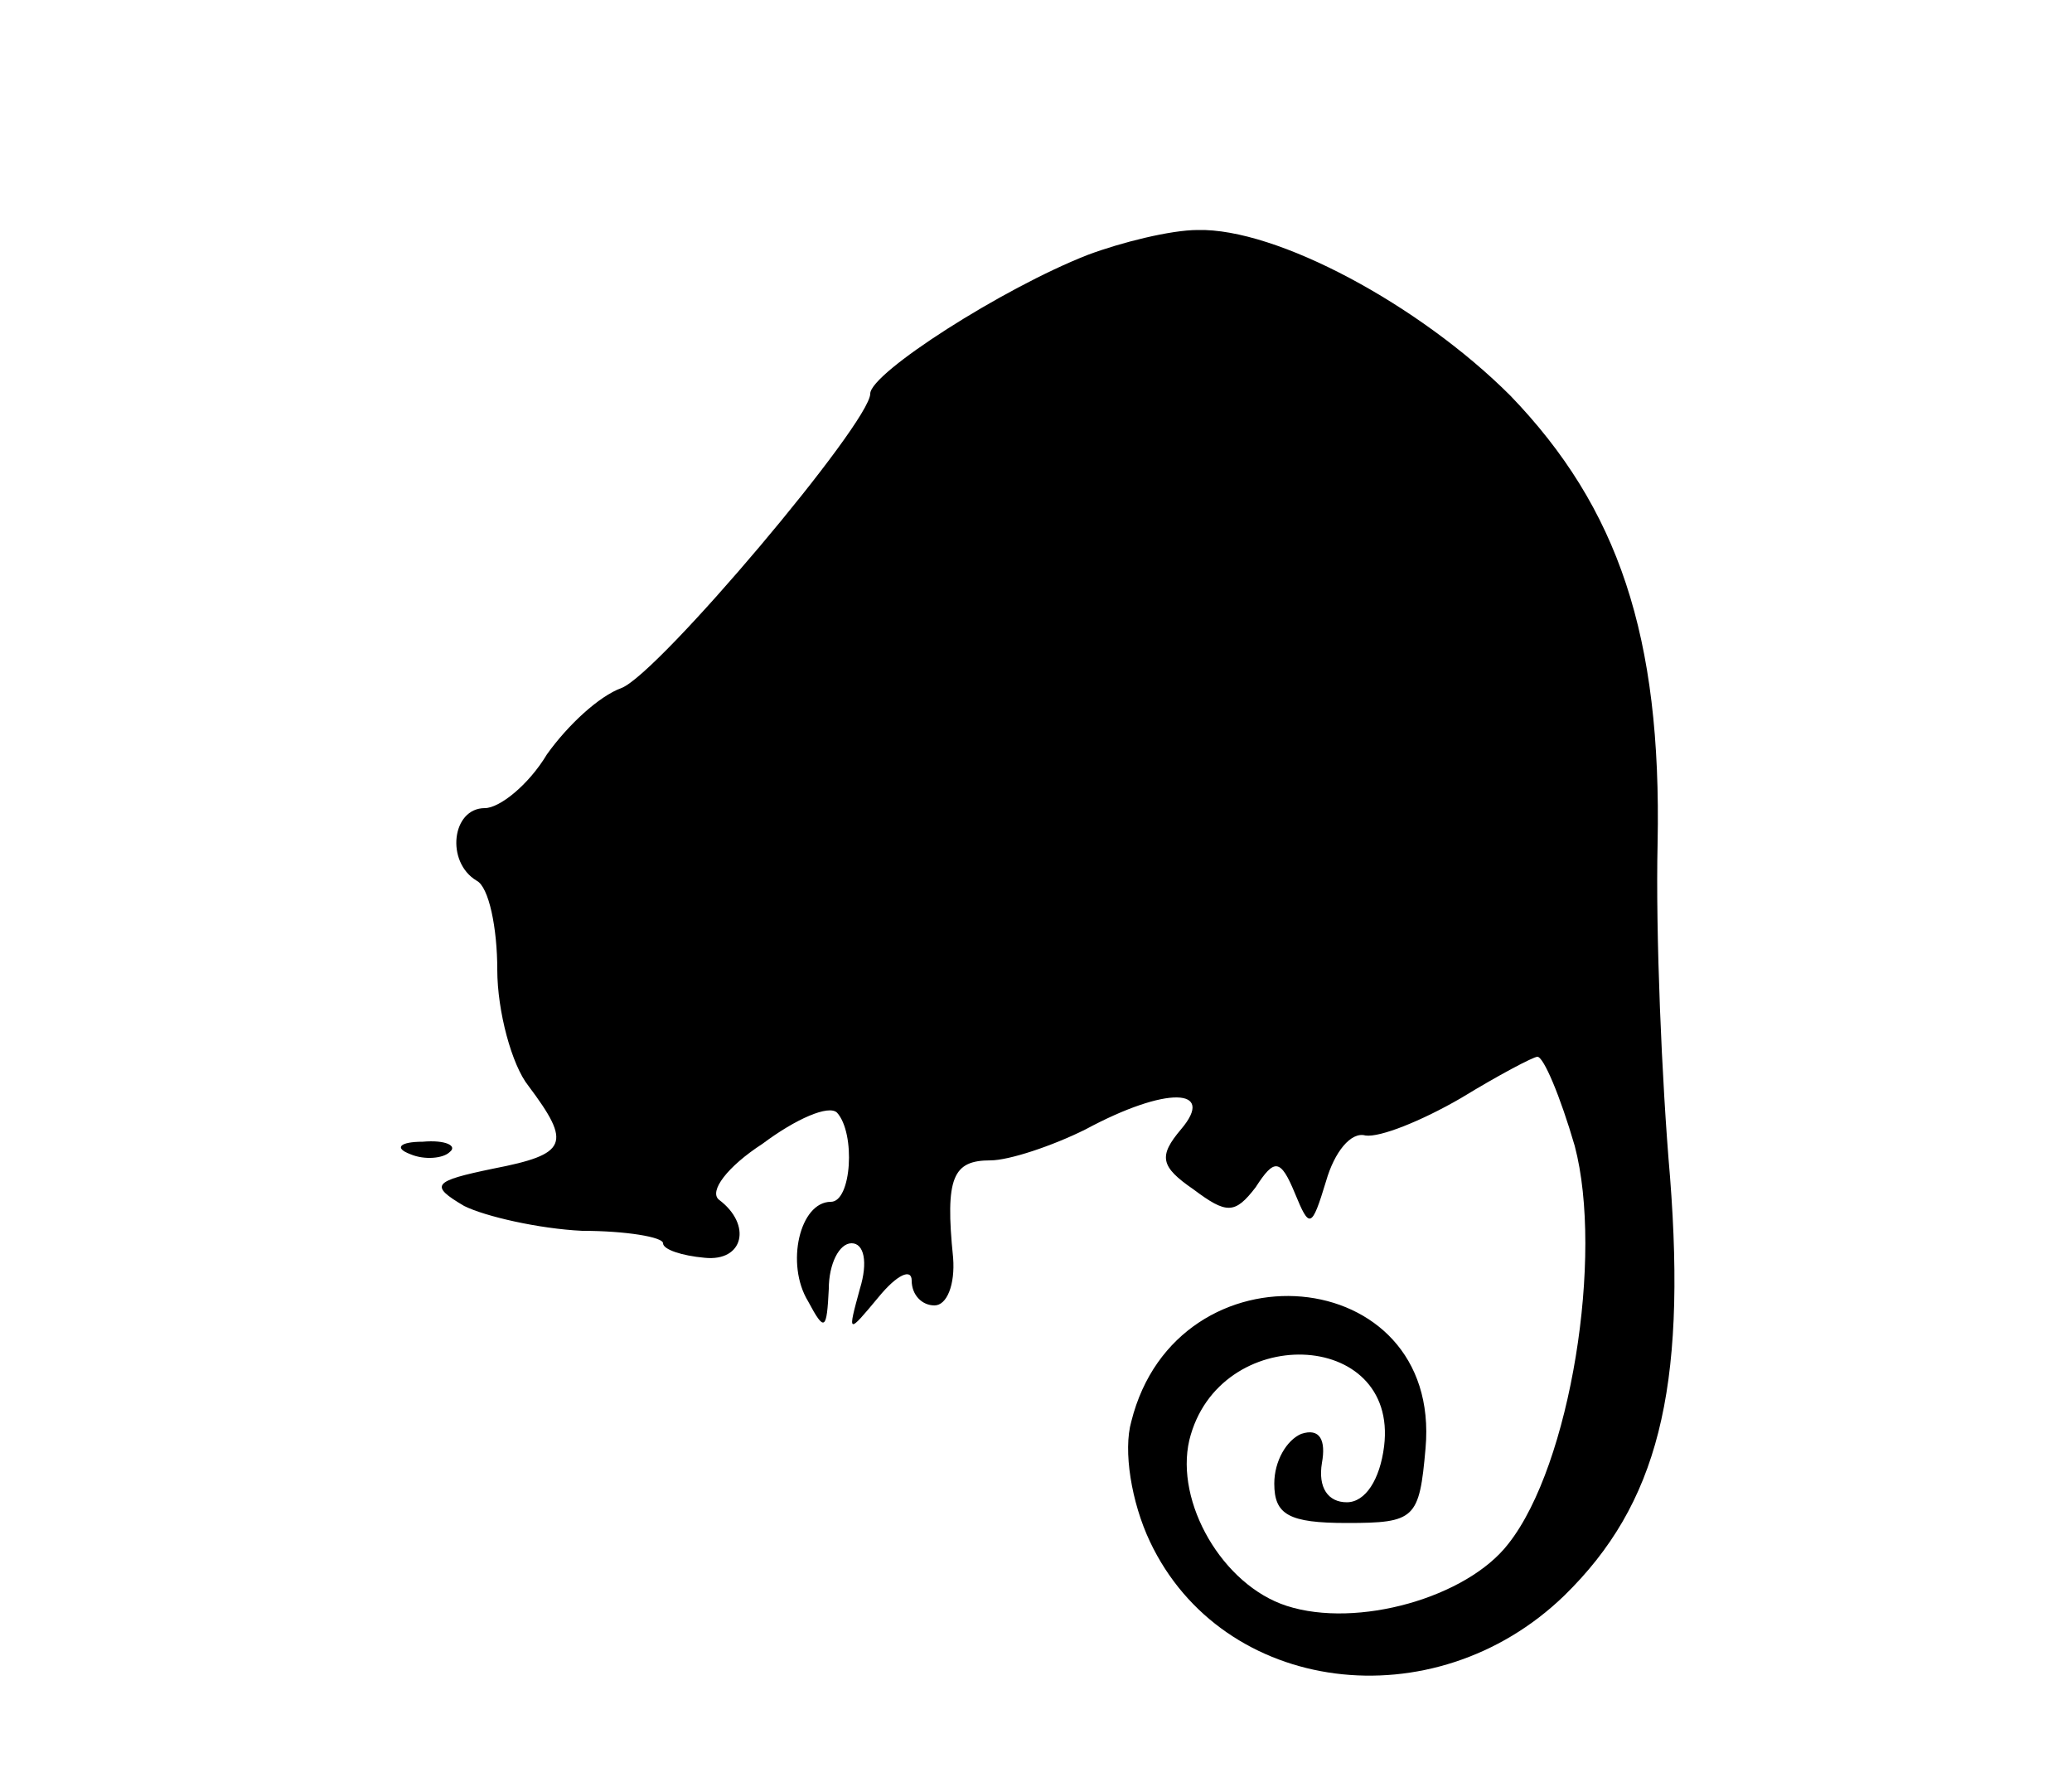 <?xml version="1.0" standalone="no"?>
<!DOCTYPE svg PUBLIC "-//W3C//DTD SVG 20010904//EN"
 "http://www.w3.org/TR/2001/REC-SVG-20010904/DTD/svg10.dtd">
<svg version="1.0" xmlns="http://www.w3.org/2000/svg"
 width="100pt" height="86pt" viewBox="0 0 100 86"
 preserveAspectRatio="xMidYMid meet">
<g transform="translate(0,86) scale(0.1,-0.1)"
fill="#000000" stroke="none">
<path d="M525 737 c-41 -16 -105 -57 -105 -67 0 -14 -102 -135 -120 -142 -11
-4 -26 -18 -36 -32 -9 -15 -23 -26 -30 -26 -16 0 -19 -26 -4 -35 6 -3 10 -23
10 -43 0 -20 7 -46 15 -56 21 -28 19 -33 -17 -40 -29 -6 -31 -8 -14 -18 10 -5
36 -11 57 -12 21 0 39 -3 39 -6 0 -3 9 -6 20 -7 19 -2 23 16 7 28 -5 4 4 16
21 27 16 12 32 19 36 15 9 -10 7 -43 -3 -43 -15 0 -22 -30 -11 -48 8 -15 9
-14 10 6 0 12 5 22 11 22 6 0 8 -9 4 -22 -6 -22 -6 -22 9 -4 9 11 16 14 16 8
0 -7 5 -12 11 -12 6 0 10 10 9 23 -4 39 0 47 18 47 9 0 30 7 46 15 39 21 63
20 46 0 -11 -13 -10 -18 6 -29 16 -12 20 -12 30 1 9 14 12 14 19 -3 7 -17 8
-17 15 6 4 14 12 24 19 22 7 -1 27 7 46 18 18 11 35 20 37 20 3 0 11 -19 18
-43 14 -53 -2 -154 -32 -192 -20 -26 -73 -41 -107 -30 -31 10 -54 50 -47 80
14 57 101 54 94 -3 -2 -16 -9 -27 -18 -27 -9 0 -14 7 -12 19 2 11 -1 17 -10
14 -7 -3 -13 -13 -13 -24 0 -15 7 -19 35 -19 33 0 35 2 38 36 8 90 -120 101
-142 13 -4 -14 0 -39 9 -58 35 -74 137 -87 200 -26 45 44 59 99 51 202 -4 46
-7 118 -6 161 2 100 -19 162 -71 216 -44 44 -113 81 -151 80 -13 0 -37 -6 -53
-12z"/>
<path d="M198 303 c7 -3 16 -2 19 1 4 3 -2 6 -13 5 -11 0 -14 -3 -6 -6z"/>
</g>
</svg>
